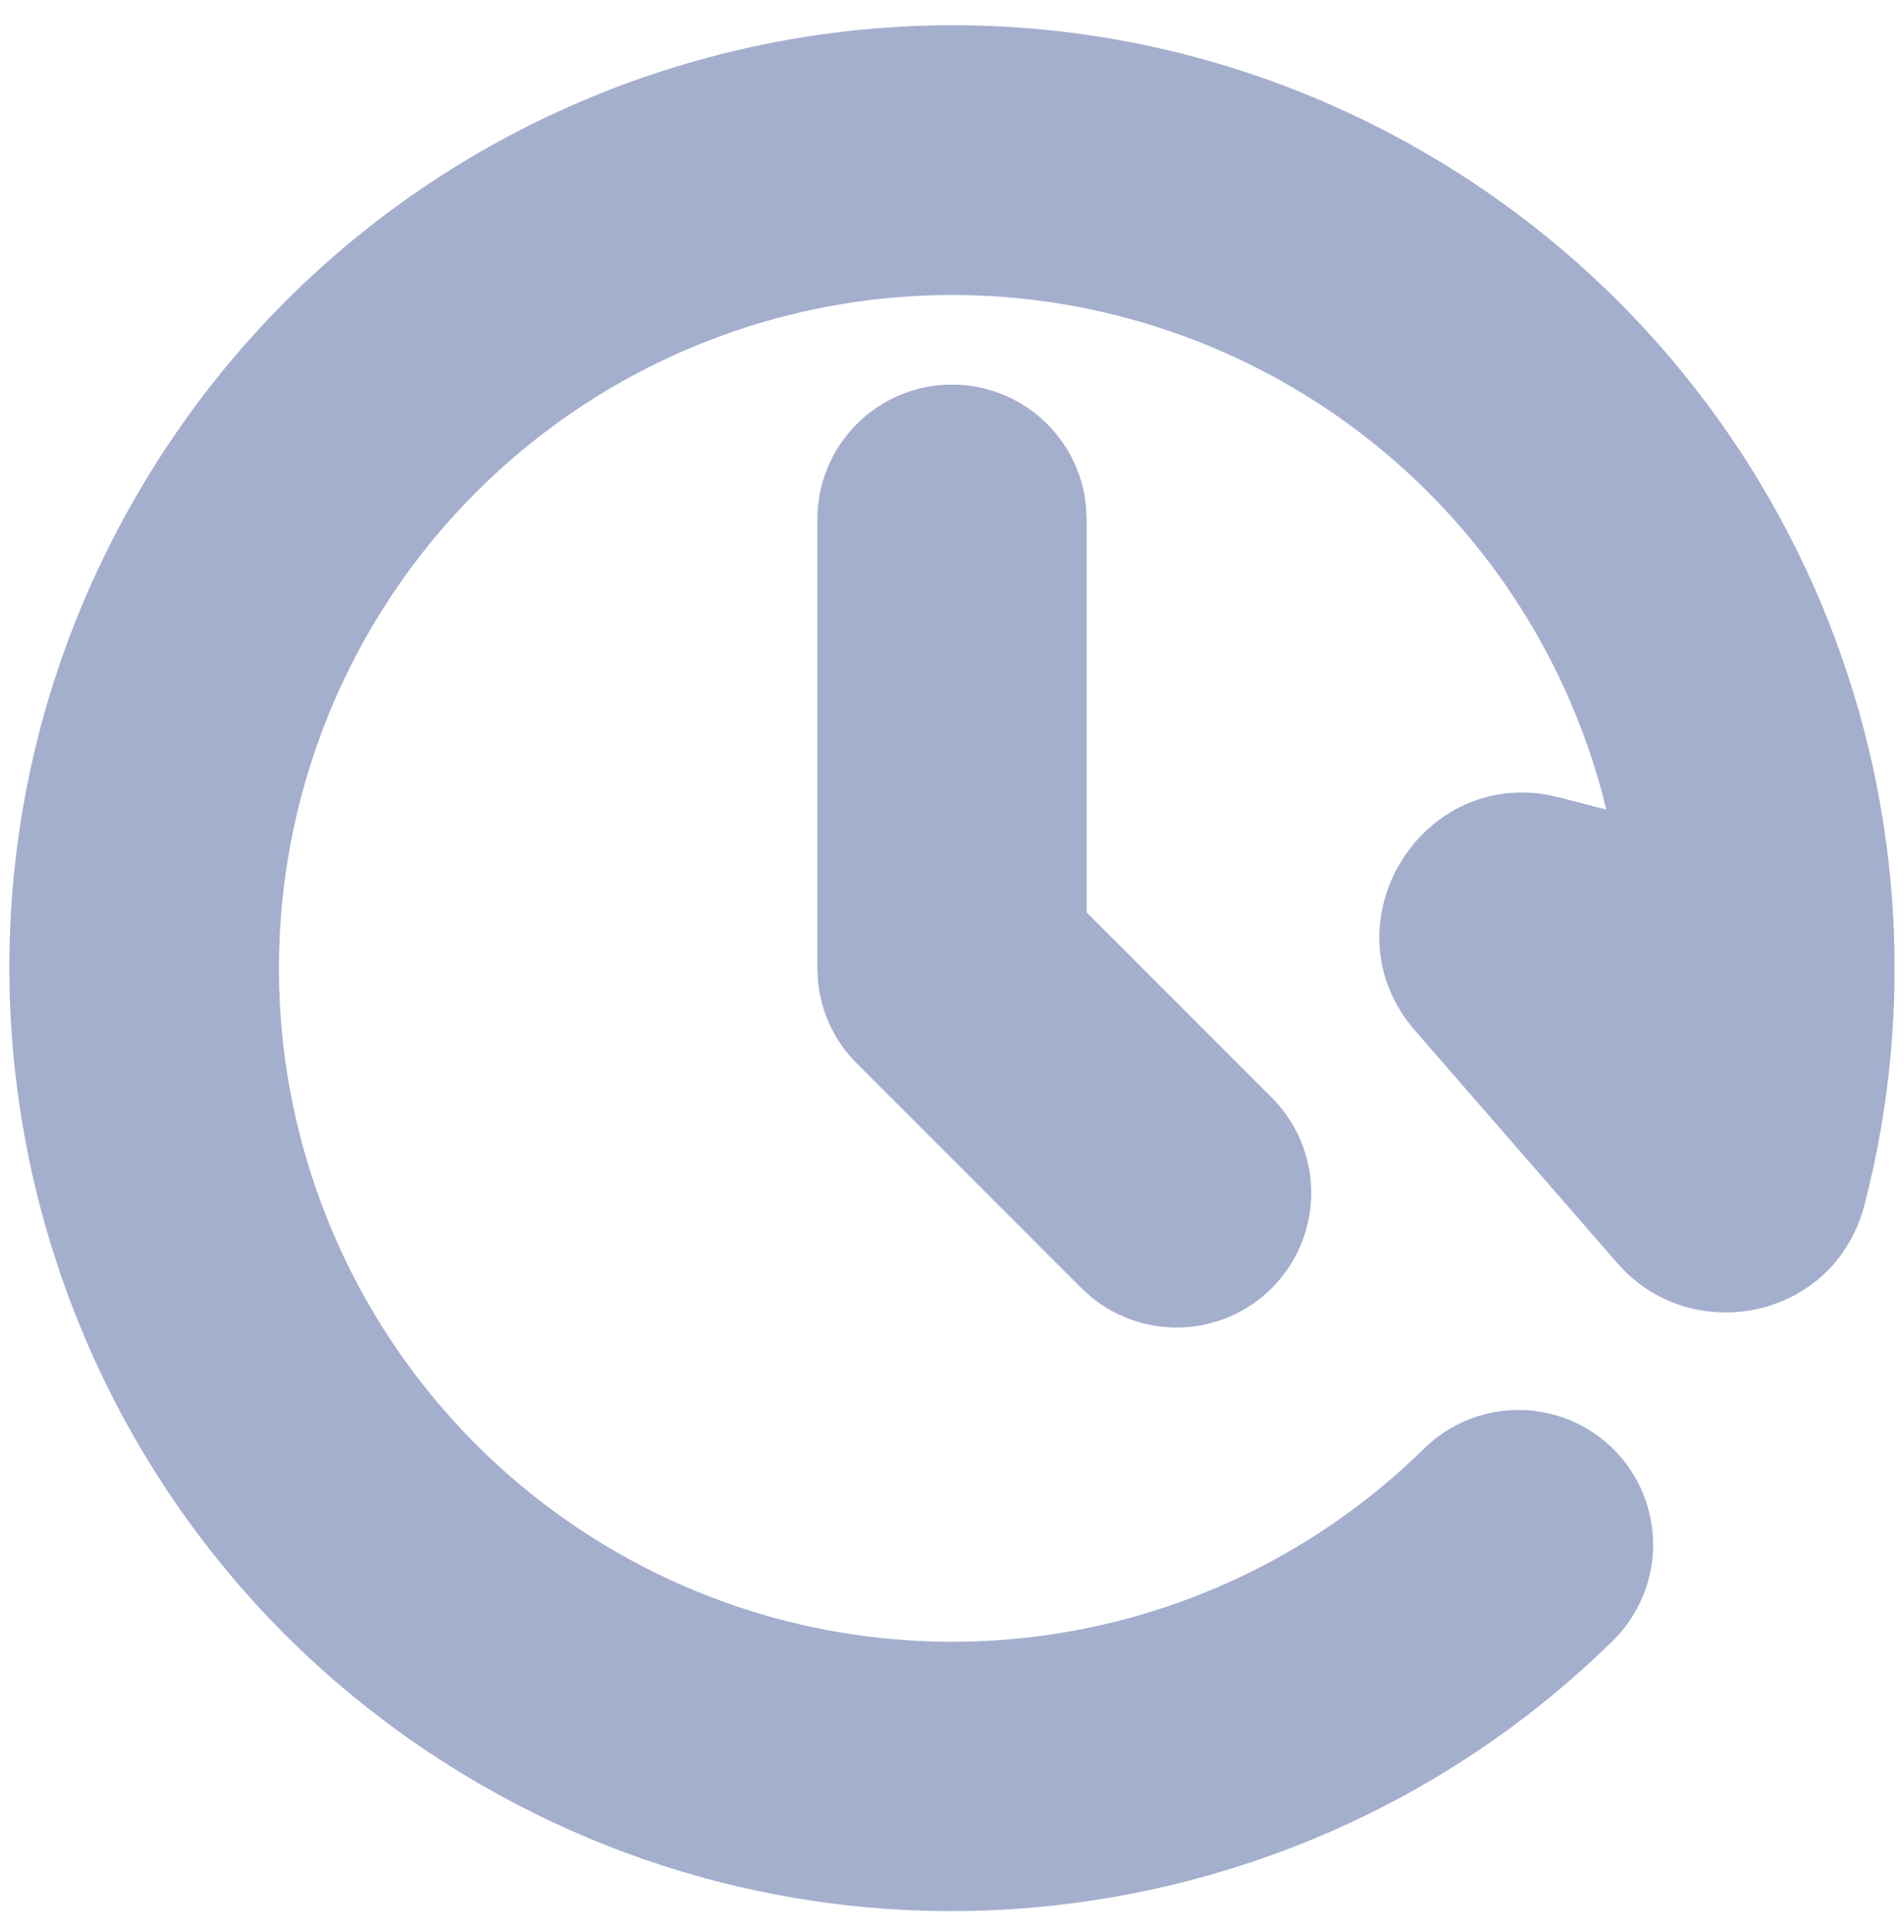 <svg width="70" height="71" viewBox="0 0 70 71" fill="none" xmlns="http://www.w3.org/2000/svg">
<path d="M4.993 18.259C14.563 1.686 35.752 -3.993 52.325 5.577C58.891 9.368 64.033 15.207 66.963 22.2C69.893 29.193 70.448 36.954 68.545 44.293C67.495 48.335 62.572 49.474 59.773 46.755L59.46 46.425L52.031 37.887C48.721 34.086 52.111 28.35 56.909 29.215L57.348 29.314L59.057 29.756C57.769 24.446 54.759 19.711 50.498 16.291C46.236 12.87 40.963 10.956 35.499 10.847C30.036 10.738 24.69 12.439 20.296 15.687C15.901 18.935 12.704 23.545 11.205 28.8C9.705 34.055 9.987 39.658 12.006 44.736C14.025 49.813 17.667 54.08 22.365 56.871C27.063 59.662 32.553 60.819 37.978 60.163C43.403 59.506 48.458 57.073 52.355 53.242C52.818 52.786 53.367 52.426 53.97 52.182C54.572 51.939 55.217 51.816 55.867 51.821C56.517 51.827 57.16 51.96 57.758 52.214C58.357 52.468 58.9 52.837 59.356 53.3C59.812 53.764 60.172 54.312 60.416 54.915C60.659 55.518 60.782 56.162 60.777 56.812C60.771 57.463 60.638 58.105 60.384 58.704C60.131 59.302 59.761 59.845 59.298 60.301C48.471 70.953 31.479 73.56 17.675 65.591C1.102 56.021 -4.577 34.835 4.993 18.259ZM35 14.134C36.23 14.134 37.416 14.592 38.327 15.419C39.238 16.245 39.808 17.381 39.927 18.605L39.95 19.084V33.535L46.748 40.333C47.649 41.229 48.171 42.438 48.206 43.708C48.24 44.979 47.785 46.214 46.933 47.158C46.082 48.102 44.9 48.682 43.633 48.778C42.365 48.875 41.109 48.48 40.125 47.675L39.749 47.335L31.499 39.085C30.689 38.276 30.186 37.211 30.073 36.072L30.05 35.584V19.084C30.05 17.771 30.572 16.512 31.5 15.584C32.428 14.656 33.687 14.134 35 14.134Z" fill="#A4AFCE"/>
</svg>
